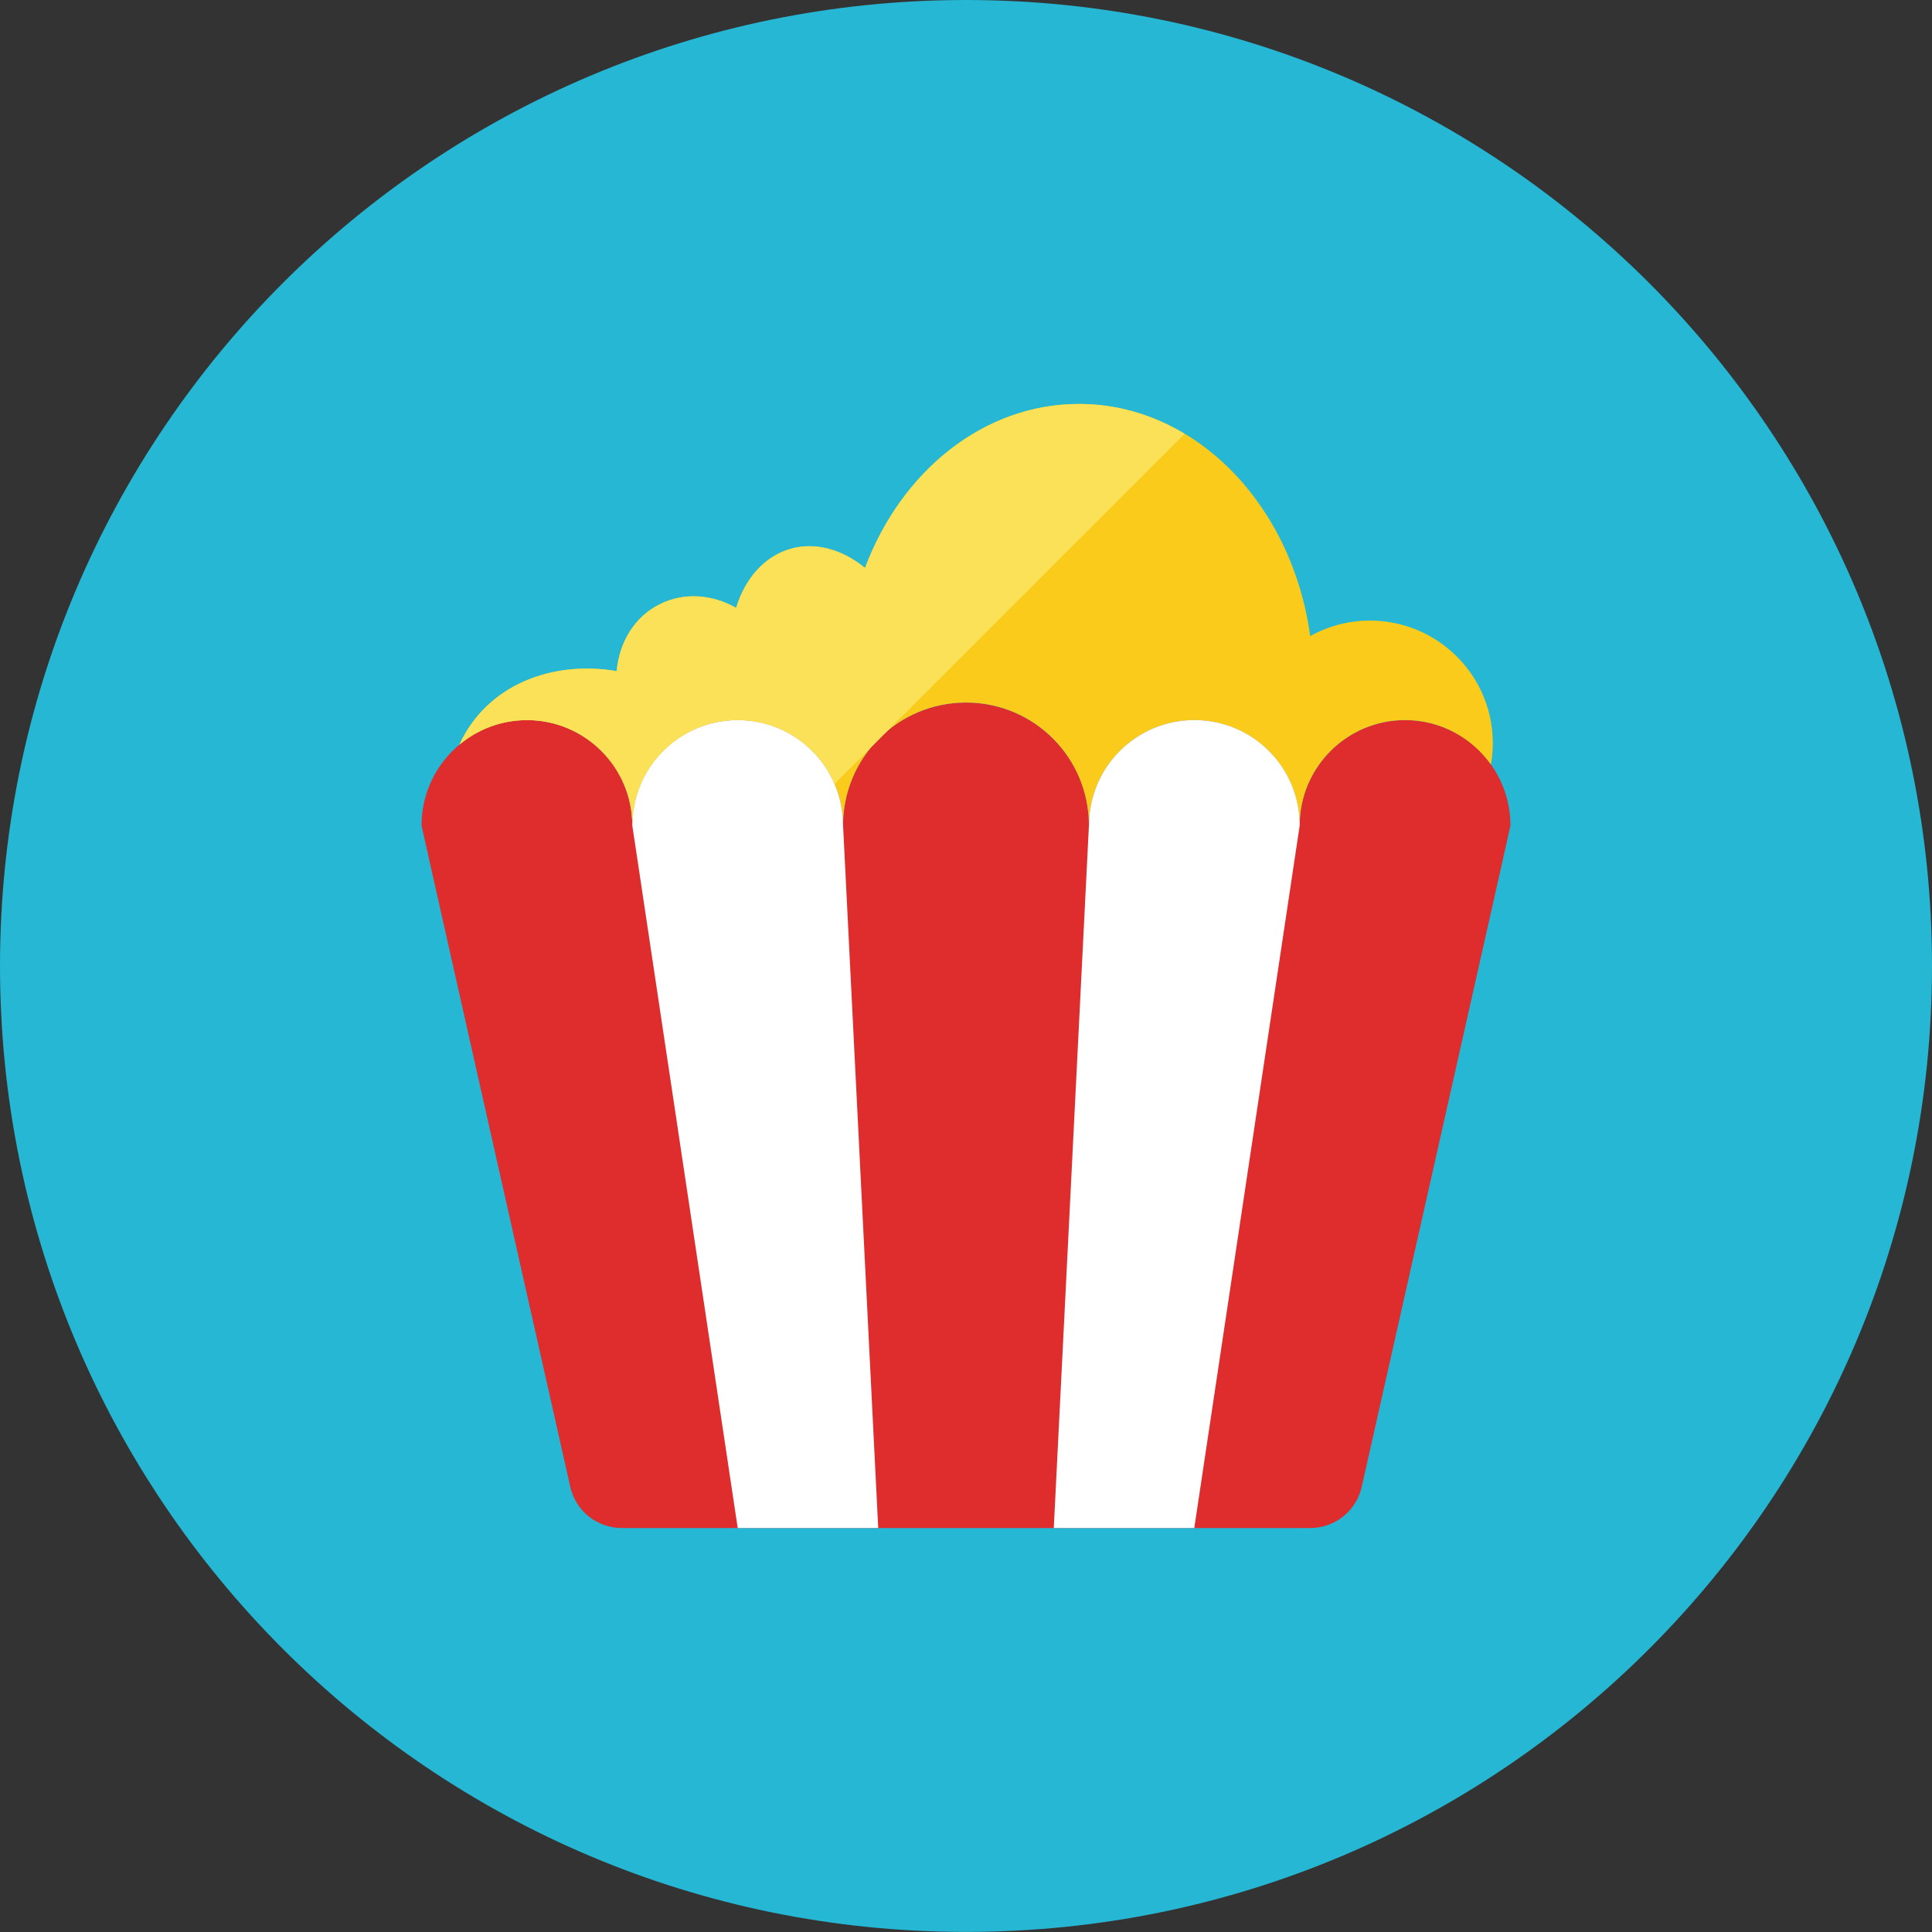 <svg xmlns="http://www.w3.org/2000/svg" fill="none" viewBox="0 0 48 48" id="Popcorn--Streamline-Kameleon">
  <rect x="0" y="0" width="48" height="48" fill="#333333" stroke="none"/>
  <desc>
    Popcorn Streamline Icon: https://streamlinehq.com
  </desc>
  <path fill="#25b7d3" d="M24 47.998c13.255 0 24 -10.745 24 -23.999C48 10.745 37.255 0 24 0S0 10.745 0 23.999c0 13.254 10.745 23.999 24 23.999Z" stroke-width="1"></path>
  <path fill="#df2c2c" d="m37.527 20.509 -0.249 1.113 -3.447 15.32c-0.135 0.598 -0.668 1.021 -1.278 1.021H15.447c-0.611 0 -1.143 -0.423 -1.278 -1.021l-3.447 -15.32 -0.249 -1.113c0 -1.444 1.174 -2.618 2.618 -2.618 1.444 0 2.618 1.174 2.618 2.618 0 -1.444 1.174 -2.618 2.618 -2.618s2.618 1.174 2.618 2.618c0 -1.689 1.366 -3.054 3.054 -3.054 1.689 0 3.055 1.366 3.055 3.054 0 -1.444 1.174 -2.618 2.618 -2.618 1.444 0 2.618 1.174 2.618 2.618 0 -1.444 1.174 -2.618 2.618 -2.618 1.444 0 2.618 1.174 2.618 2.618Z" stroke-width="1"></path>
  <path fill="#facb1b" d="M13.091 17.89c1.444 0 2.618 1.174 2.618 2.618 0 -1.444 1.174 -2.618 2.618 -2.618 1.444 0 2.618 1.174 2.618 2.618 0 -1.689 1.366 -3.054 3.055 -3.054 1.689 0 3.054 1.366 3.054 3.054 0 -1.444 1.174 -2.618 2.618 -2.618 1.444 0 2.618 1.174 2.618 2.618 0 -1.444 1.174 -2.618 2.618 -2.618 0.881 0 1.659 0.438 2.134 1.106 0.329 -1.899 -1.135 -3.578 -3.006 -3.578 -0.539 0 -1.045 0.141 -1.484 0.386 -0.447 -3.266 -2.85 -5.767 -5.744 -5.767 -2.372 0 -4.415 1.673 -5.317 4.074 -0.555 -0.454 -1.219 -0.651 -1.84 -0.478 -0.657 0.185 -1.141 0.741 -1.362 1.47 -0.591 -0.335 -1.296 -0.394 -1.899 -0.089 -0.627 0.311 -1.004 0.944 -1.069 1.661 -1.607 -0.275 -3.231 0.345 -3.908 1.828 0.455 -0.381 1.04 -0.611 1.679 -0.611Z" stroke-width="1"></path>
  <path fill="#ffffff" d="M20.945 20.508c0 -1.446 -1.172 -2.618 -2.618 -2.618 -1.446 0 -2.618 1.172 -2.618 2.618l0.116 0.77 2.503 16.684h3.491l-0.873 -17.454Z" stroke-width="1"></path>
  <path fill="#ffffff" d="M27.055 20.508c0 -1.446 1.172 -2.618 2.618 -2.618 1.446 0 2.618 1.172 2.618 2.618l-0.116 0.77 -2.503 16.684h-3.491l0.873 -17.454Z" stroke-width="1"></path>
  <path fill="#fbe158" d="M26.808 10.036c-2.372 0 -4.415 1.673 -5.317 4.074 -0.555 -0.454 -1.219 -0.651 -1.84 -0.478 -0.657 0.185 -1.141 0.741 -1.362 1.47 -0.591 -0.335 -1.296 -0.394 -1.899 -0.089 -0.627 0.311 -1.004 0.944 -1.069 1.661 -1.611 -0.276 -3.232 0.348 -3.908 1.828 0.455 -0.381 1.04 -0.611 1.679 -0.611 1.444 0 2.618 1.174 2.618 2.618 0 -1.444 1.174 -2.618 2.618 -2.618 1.078 0 2.004 0.654 2.405 1.585l8.698 -8.698c-0.788 -0.472 -1.678 -0.742 -2.622 -0.742Z" stroke-width="1"></path>
</svg>
